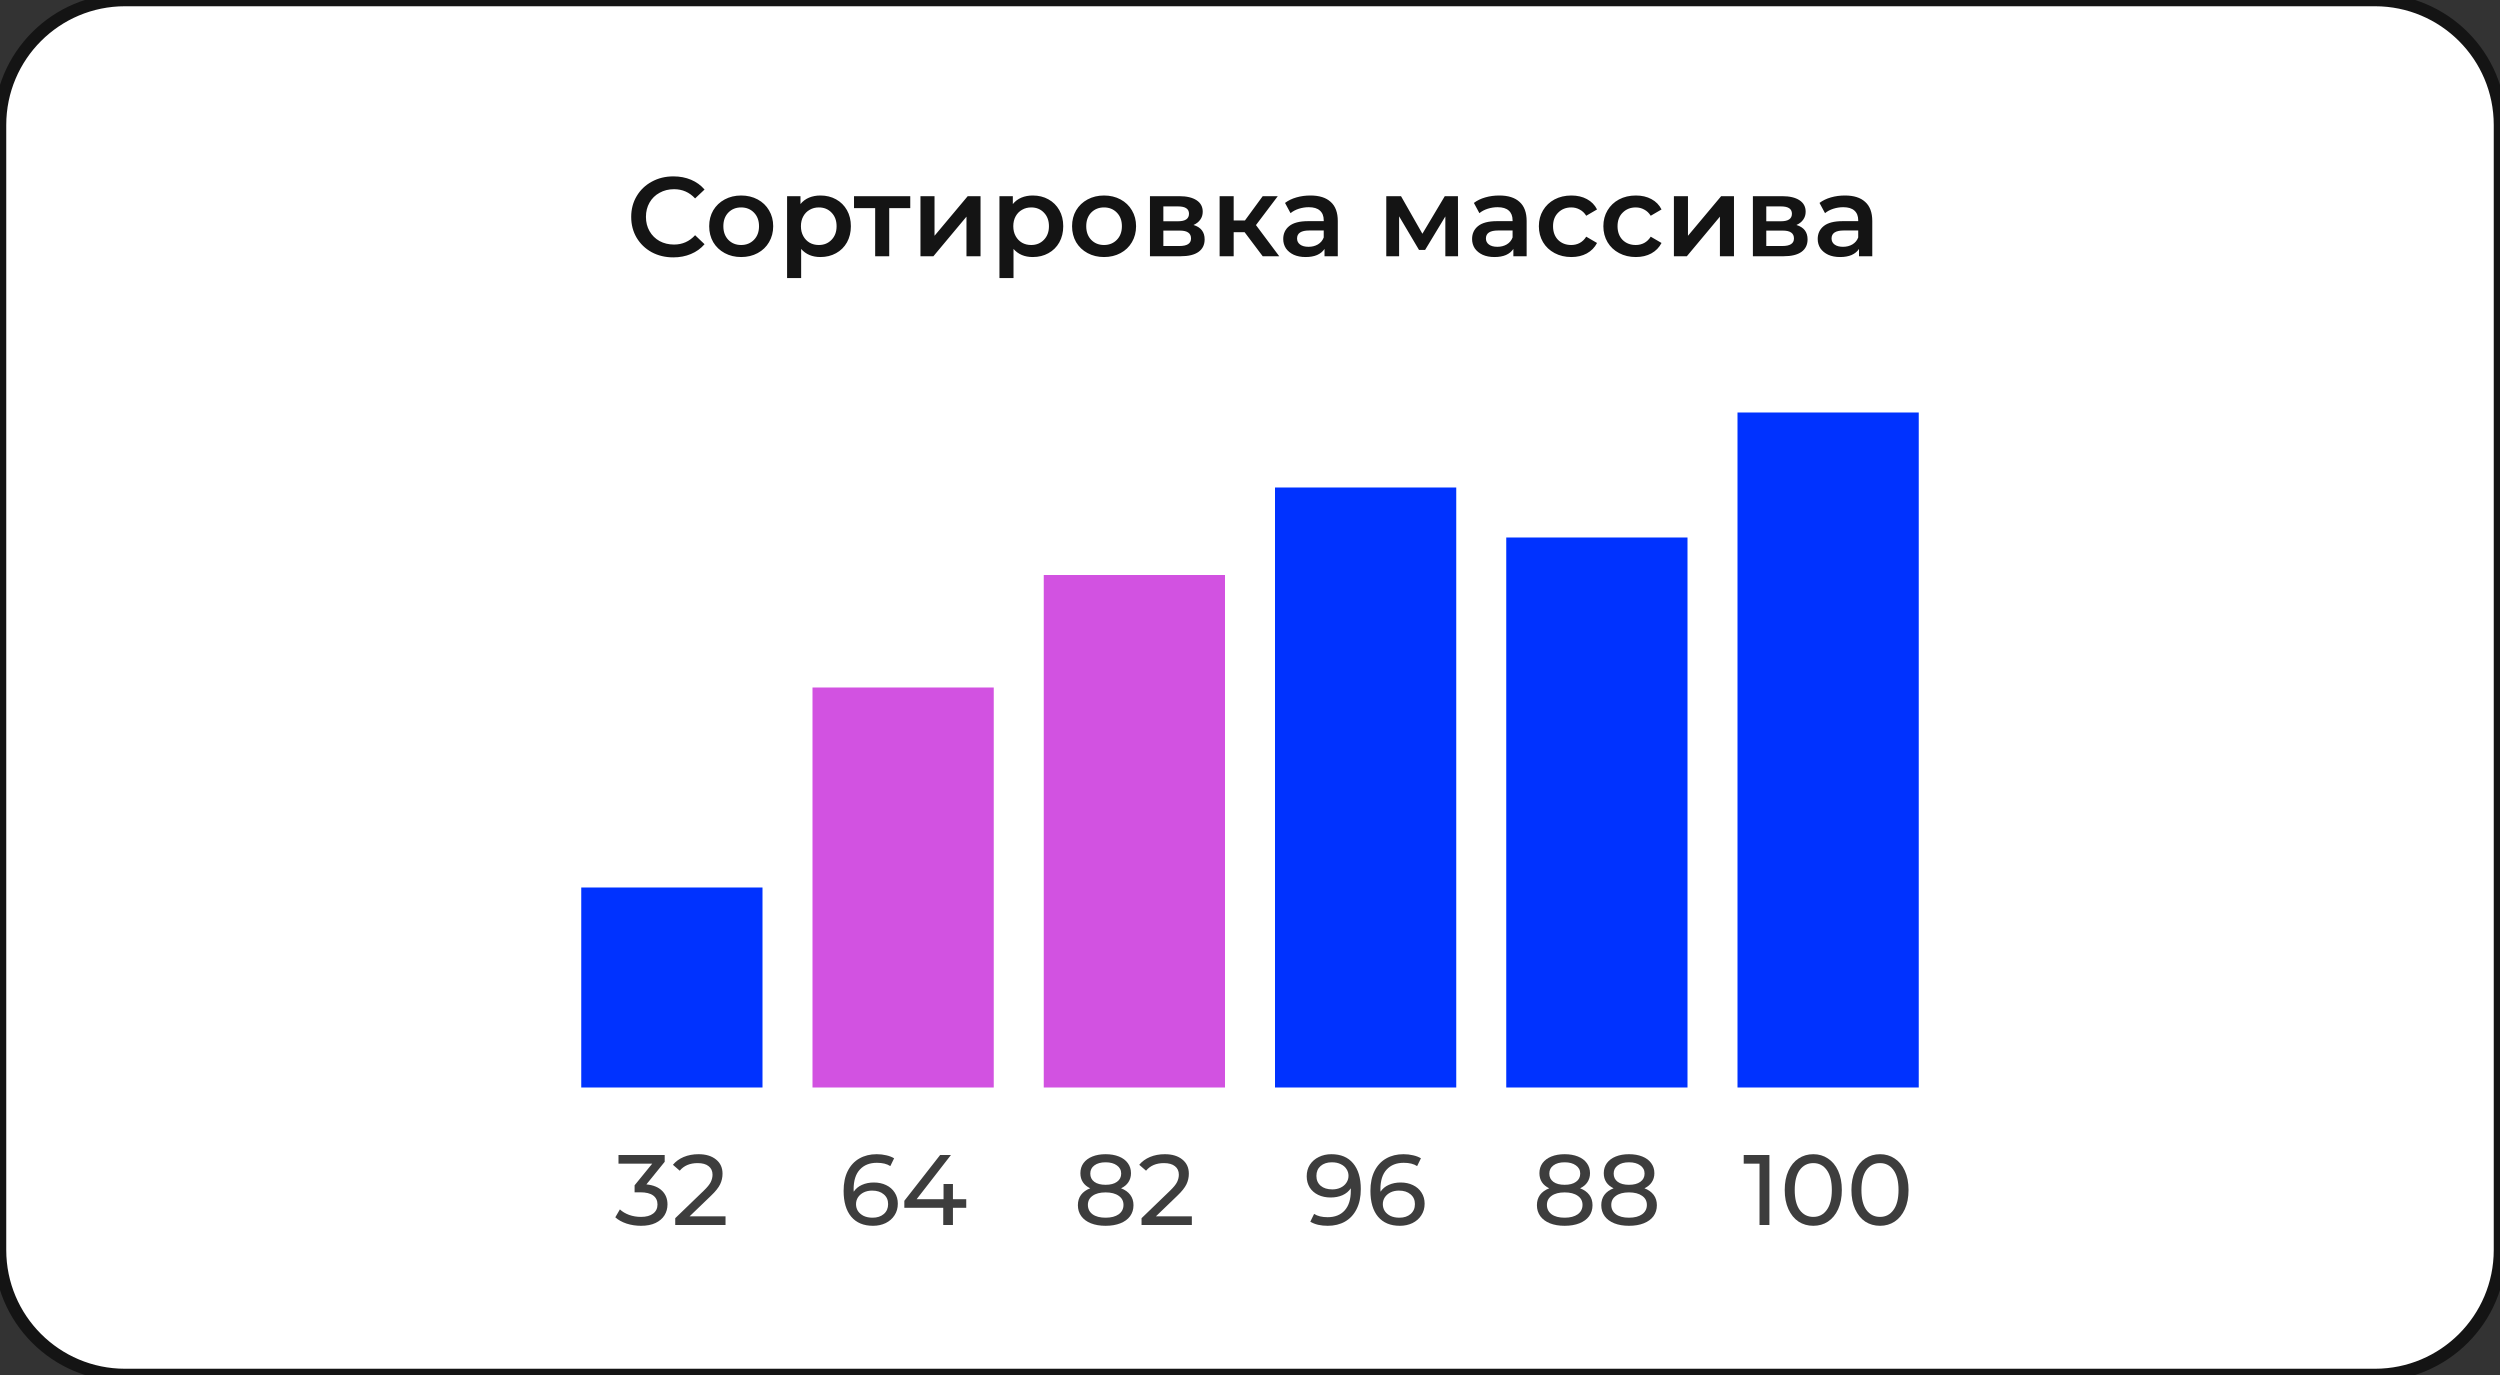 <svg width="400" height="220" viewBox="0 0 400 220" fill="none" xmlns="http://www.w3.org/2000/svg">
    <rect x="0" y="0" width="400" height="220" fill="#333333" stroke="none"/>
    <path d="M0 20C0 8.954 8.954 0 20 0H380C391.046 0 400 8.954 400 20V200C400 211.046 391.046 220 380 220H20C8.954 220 0 211.046 0 200V20Z"
          fill="white"/>
    <rect x="93" y="142" width="29" height="32" fill="#0032FF"/>
    <path d="M103.423 189.504C104.522 189.611 105.359 189.952 105.935 190.528C106.511 191.093 106.799 191.819 106.799 192.704C106.799 193.344 106.639 193.925 106.319 194.448C105.999 194.96 105.519 195.371 104.879 195.68C104.25 195.979 103.477 196.128 102.559 196.128C101.759 196.128 100.991 196.011 100.255 195.776C99.519 195.531 98.916 195.195 98.447 194.768L99.183 193.504C99.567 193.867 100.058 194.16 100.655 194.384C101.253 194.597 101.887 194.704 102.559 194.704C103.391 194.704 104.037 194.528 104.495 194.176C104.965 193.824 105.199 193.339 105.199 192.72C105.199 192.101 104.97 191.621 104.511 191.28C104.053 190.939 103.359 190.768 102.431 190.768H101.535V189.648L104.351 186.192H98.959V184.8H106.351V185.888L103.423 189.504ZM116.085 194.608V196H108.037V194.912L112.597 190.512C113.152 189.979 113.525 189.52 113.717 189.136C113.909 188.741 114.005 188.347 114.005 187.952C114.005 187.365 113.797 186.912 113.381 186.592C112.976 186.261 112.389 186.096 111.621 186.096C110.384 186.096 109.429 186.501 108.757 187.312L107.669 186.368C108.107 185.835 108.677 185.419 109.381 185.12C110.096 184.821 110.891 184.672 111.765 184.672C112.939 184.672 113.872 184.955 114.565 185.52C115.259 186.075 115.605 186.832 115.605 187.792C115.605 188.389 115.477 188.955 115.221 189.488C114.965 190.021 114.48 190.629 113.765 191.312L110.341 194.608H116.085Z"
          fill="#3D3D3D"/>
    <rect x="130" y="110" width="29" height="64" fill="#D252E1"/>
    <path d="M139.811 189.2C140.547 189.2 141.203 189.339 141.779 189.616C142.366 189.893 142.824 190.293 143.155 190.816C143.486 191.328 143.651 191.92 143.651 192.592C143.651 193.296 143.475 193.915 143.123 194.448C142.782 194.981 142.307 195.397 141.699 195.696C141.102 195.984 140.43 196.128 139.683 196.128C138.179 196.128 137.016 195.643 136.195 194.672C135.384 193.701 134.979 192.325 134.979 190.544C134.979 189.296 135.198 188.235 135.635 187.36C136.083 186.475 136.702 185.808 137.491 185.36C138.291 184.901 139.219 184.672 140.275 184.672C140.819 184.672 141.331 184.731 141.811 184.848C142.291 184.955 142.707 185.115 143.059 185.328L142.451 186.576C141.918 186.224 141.203 186.048 140.307 186.048C139.144 186.048 138.232 186.411 137.571 187.136C136.91 187.851 136.579 188.896 136.579 190.272C136.579 190.443 136.584 190.576 136.595 190.672C136.915 190.192 137.352 189.829 137.907 189.584C138.472 189.328 139.107 189.2 139.811 189.2ZM139.619 194.832C140.355 194.832 140.952 194.635 141.411 194.24C141.87 193.845 142.099 193.317 142.099 192.656C142.099 191.995 141.864 191.472 141.395 191.088C140.936 190.693 140.318 190.496 139.539 190.496C139.038 190.496 138.59 190.592 138.195 190.784C137.811 190.976 137.507 191.237 137.283 191.568C137.07 191.899 136.963 192.267 136.963 192.672C136.963 193.067 137.064 193.429 137.267 193.76C137.48 194.08 137.784 194.341 138.179 194.544C138.584 194.736 139.064 194.832 139.619 194.832ZM154.598 193.248H152.47V196H150.918V193.248H144.694V192.128L150.422 184.8H152.15L146.662 191.872H150.966V189.44H152.47V191.872H154.598V193.248Z"
          fill="#3D3D3D"/>
    <rect x="167" y="92" width="29" height="82" fill="#D252E1"/>
    <path d="M179.374 190.128C180.014 190.373 180.504 190.725 180.846 191.184C181.187 191.643 181.358 192.192 181.358 192.832C181.358 193.504 181.176 194.091 180.814 194.592C180.451 195.083 179.934 195.461 179.262 195.728C178.59 195.995 177.8 196.128 176.894 196.128C175.998 196.128 175.214 195.995 174.542 195.728C173.88 195.461 173.368 195.083 173.006 194.592C172.643 194.091 172.462 193.504 172.462 192.832C172.462 192.192 172.627 191.643 172.958 191.184C173.299 190.725 173.79 190.373 174.43 190.128C173.918 189.883 173.528 189.557 173.262 189.152C172.995 188.747 172.862 188.267 172.862 187.712C172.862 187.093 173.027 186.555 173.358 186.096C173.699 185.637 174.174 185.285 174.782 185.04C175.39 184.795 176.094 184.672 176.894 184.672C177.704 184.672 178.414 184.795 179.022 185.04C179.64 185.285 180.115 185.637 180.446 186.096C180.787 186.555 180.958 187.093 180.958 187.712C180.958 188.256 180.819 188.736 180.542 189.152C180.275 189.557 179.886 189.883 179.374 190.128ZM176.894 185.968C176.136 185.968 175.539 186.133 175.102 186.464C174.664 186.784 174.446 187.221 174.446 187.776C174.446 188.331 174.659 188.768 175.086 189.088C175.523 189.408 176.126 189.568 176.894 189.568C177.672 189.568 178.28 189.408 178.718 189.088C179.166 188.768 179.39 188.331 179.39 187.776C179.39 187.221 179.16 186.784 178.702 186.464C178.254 186.133 177.651 185.968 176.894 185.968ZM176.894 194.832C177.779 194.832 178.478 194.651 178.99 194.288C179.502 193.915 179.758 193.413 179.758 192.784C179.758 192.165 179.502 191.68 178.99 191.328C178.478 190.965 177.779 190.784 176.894 190.784C176.008 190.784 175.315 190.965 174.814 191.328C174.312 191.68 174.062 192.165 174.062 192.784C174.062 193.413 174.312 193.915 174.814 194.288C175.315 194.651 176.008 194.832 176.894 194.832ZM190.695 194.608V196H182.647V194.912L187.207 190.512C187.761 189.979 188.135 189.52 188.327 189.136C188.519 188.741 188.615 188.347 188.615 187.952C188.615 187.365 188.407 186.912 187.991 186.592C187.585 186.261 186.999 186.096 186.231 186.096C184.993 186.096 184.039 186.501 183.367 187.312L182.279 186.368C182.716 185.835 183.287 185.419 183.991 185.12C184.705 184.821 185.5 184.672 186.375 184.672C187.548 184.672 188.481 184.955 189.175 185.52C189.868 186.075 190.215 186.832 190.215 187.792C190.215 188.389 190.087 188.955 189.831 189.488C189.575 190.021 189.089 190.629 188.375 191.312L184.951 194.608H190.695Z"
          fill="#3D3D3D"/>
    <rect x="204" y="78" width="29" height="96" fill="#0032FF"/>
    <path d="M213.025 184.672C214.529 184.672 215.686 185.157 216.497 186.128C217.318 187.099 217.729 188.475 217.729 190.256C217.729 191.504 217.505 192.571 217.057 193.456C216.62 194.331 216.001 194.997 215.201 195.456C214.412 195.904 213.489 196.128 212.433 196.128C211.889 196.128 211.377 196.075 210.897 195.968C210.417 195.851 210.001 195.685 209.649 195.472L210.257 194.224C210.801 194.576 211.521 194.752 212.417 194.752C213.58 194.752 214.486 194.395 215.137 193.68C215.798 192.955 216.129 191.904 216.129 190.528V190.128C215.809 190.608 215.366 190.976 214.801 191.232C214.236 191.477 213.601 191.6 212.897 191.6C212.161 191.6 211.5 191.461 210.913 191.184C210.337 190.907 209.884 190.512 209.553 190C209.233 189.477 209.073 188.88 209.073 188.208C209.073 187.504 209.244 186.885 209.585 186.352C209.937 185.819 210.412 185.408 211.009 185.12C211.606 184.821 212.278 184.672 213.025 184.672ZM213.169 190.304C213.67 190.304 214.118 190.208 214.513 190.016C214.908 189.824 215.212 189.563 215.425 189.232C215.649 188.901 215.761 188.533 215.761 188.128C215.761 187.733 215.654 187.376 215.441 187.056C215.238 186.725 214.934 186.464 214.529 186.272C214.134 186.069 213.654 185.968 213.089 185.968C212.353 185.968 211.756 186.165 211.297 186.56C210.849 186.955 210.625 187.483 210.625 188.144C210.625 188.805 210.854 189.333 211.313 189.728C211.772 190.112 212.39 190.304 213.169 190.304ZM224.1 189.2C224.836 189.2 225.492 189.339 226.068 189.616C226.655 189.893 227.113 190.293 227.444 190.816C227.775 191.328 227.94 191.92 227.94 192.592C227.94 193.296 227.764 193.915 227.412 194.448C227.071 194.981 226.596 195.397 225.988 195.696C225.391 195.984 224.719 196.128 223.972 196.128C222.468 196.128 221.305 195.643 220.484 194.672C219.673 193.701 219.268 192.325 219.268 190.544C219.268 189.296 219.487 188.235 219.924 187.36C220.372 186.475 220.991 185.808 221.78 185.36C222.58 184.901 223.508 184.672 224.564 184.672C225.108 184.672 225.62 184.731 226.1 184.848C226.58 184.955 226.996 185.115 227.348 185.328L226.74 186.576C226.207 186.224 225.492 186.048 224.596 186.048C223.433 186.048 222.521 186.411 221.86 187.136C221.199 187.851 220.868 188.896 220.868 190.272C220.868 190.443 220.873 190.576 220.884 190.672C221.204 190.192 221.641 189.829 222.196 189.584C222.761 189.328 223.396 189.2 224.1 189.2ZM223.908 194.832C224.644 194.832 225.241 194.635 225.7 194.24C226.159 193.845 226.388 193.317 226.388 192.656C226.388 191.995 226.153 191.472 225.684 191.088C225.225 190.693 224.607 190.496 223.828 190.496C223.327 190.496 222.879 190.592 222.484 190.784C222.1 190.976 221.796 191.237 221.572 191.568C221.359 191.899 221.252 192.267 221.252 192.672C221.252 193.067 221.353 193.429 221.556 193.76C221.769 194.08 222.073 194.341 222.468 194.544C222.873 194.736 223.353 194.832 223.908 194.832Z"
          fill="#3D3D3D"/>
    <rect x="241" y="86" width="29" height="88" fill="#0032FF"/>
    <path d="M252.819 190.128C253.459 190.373 253.95 190.725 254.291 191.184C254.632 191.643 254.803 192.192 254.803 192.832C254.803 193.504 254.622 194.091 254.259 194.592C253.896 195.083 253.379 195.461 252.707 195.728C252.035 195.995 251.246 196.128 250.339 196.128C249.443 196.128 248.659 195.995 247.987 195.728C247.326 195.461 246.814 195.083 246.451 194.592C246.088 194.091 245.907 193.504 245.907 192.832C245.907 192.192 246.072 191.643 246.403 191.184C246.744 190.725 247.235 190.373 247.875 190.128C247.363 189.883 246.974 189.557 246.707 189.152C246.44 188.747 246.307 188.267 246.307 187.712C246.307 187.093 246.472 186.555 246.803 186.096C247.144 185.637 247.619 185.285 248.227 185.04C248.835 184.795 249.539 184.672 250.339 184.672C251.15 184.672 251.859 184.795 252.467 185.04C253.086 185.285 253.56 185.637 253.891 186.096C254.232 186.555 254.403 187.093 254.403 187.712C254.403 188.256 254.264 188.736 253.987 189.152C253.72 189.557 253.331 189.883 252.819 190.128ZM250.339 185.968C249.582 185.968 248.984 186.133 248.547 186.464C248.11 186.784 247.891 187.221 247.891 187.776C247.891 188.331 248.104 188.768 248.531 189.088C248.968 189.408 249.571 189.568 250.339 189.568C251.118 189.568 251.726 189.408 252.163 189.088C252.611 188.768 252.835 188.331 252.835 187.776C252.835 187.221 252.606 186.784 252.147 186.464C251.699 186.133 251.096 185.968 250.339 185.968ZM250.339 194.832C251.224 194.832 251.923 194.651 252.435 194.288C252.947 193.915 253.203 193.413 253.203 192.784C253.203 192.165 252.947 191.68 252.435 191.328C251.923 190.965 251.224 190.784 250.339 190.784C249.454 190.784 248.76 190.965 248.259 191.328C247.758 191.68 247.507 192.165 247.507 192.784C247.507 193.413 247.758 193.915 248.259 194.288C248.76 194.651 249.454 194.832 250.339 194.832ZM263.116 190.128C263.756 190.373 264.247 190.725 264.588 191.184C264.929 191.643 265.1 192.192 265.1 192.832C265.1 193.504 264.919 194.091 264.556 194.592C264.193 195.083 263.676 195.461 263.004 195.728C262.332 195.995 261.543 196.128 260.636 196.128C259.74 196.128 258.956 195.995 258.284 195.728C257.623 195.461 257.111 195.083 256.748 194.592C256.385 194.091 256.204 193.504 256.204 192.832C256.204 192.192 256.369 191.643 256.7 191.184C257.041 190.725 257.532 190.373 258.172 190.128C257.66 189.883 257.271 189.557 257.004 189.152C256.737 188.747 256.604 188.267 256.604 187.712C256.604 187.093 256.769 186.555 257.1 186.096C257.441 185.637 257.916 185.285 258.524 185.04C259.132 184.795 259.836 184.672 260.636 184.672C261.447 184.672 262.156 184.795 262.764 185.04C263.383 185.285 263.857 185.637 264.188 186.096C264.529 186.555 264.7 187.093 264.7 187.712C264.7 188.256 264.561 188.736 264.284 189.152C264.017 189.557 263.628 189.883 263.116 190.128ZM260.636 185.968C259.879 185.968 259.281 186.133 258.844 186.464C258.407 186.784 258.188 187.221 258.188 187.776C258.188 188.331 258.401 188.768 258.828 189.088C259.265 189.408 259.868 189.568 260.636 189.568C261.415 189.568 262.023 189.408 262.46 189.088C262.908 188.768 263.132 188.331 263.132 187.776C263.132 187.221 262.903 186.784 262.444 186.464C261.996 186.133 261.393 185.968 260.636 185.968ZM260.636 194.832C261.521 194.832 262.22 194.651 262.732 194.288C263.244 193.915 263.5 193.413 263.5 192.784C263.5 192.165 263.244 191.68 262.732 191.328C262.22 190.965 261.521 190.784 260.636 190.784C259.751 190.784 259.057 190.965 258.556 191.328C258.055 191.68 257.804 192.165 257.804 192.784C257.804 193.413 258.055 193.915 258.556 194.288C259.057 194.651 259.751 194.832 260.636 194.832Z"
          fill="#3D3D3D"/>
    <rect x="278" y="66" width="29" height="108" fill="#0032FF"/>
    <path d="M283.107 184.8V196H281.523V186.192H278.995V184.8H283.107ZM290.133 196.128C289.248 196.128 288.458 195.904 287.765 195.456C287.082 194.997 286.544 194.336 286.149 193.472C285.754 192.608 285.557 191.584 285.557 190.4C285.557 189.216 285.754 188.192 286.149 187.328C286.544 186.464 287.082 185.808 287.765 185.36C288.458 184.901 289.248 184.672 290.133 184.672C291.008 184.672 291.786 184.901 292.469 185.36C293.162 185.808 293.706 186.464 294.101 187.328C294.496 188.192 294.693 189.216 294.693 190.4C294.693 191.584 294.496 192.608 294.101 193.472C293.706 194.336 293.162 194.997 292.469 195.456C291.786 195.904 291.008 196.128 290.133 196.128ZM290.133 194.704C291.029 194.704 291.744 194.336 292.277 193.6C292.821 192.864 293.093 191.797 293.093 190.4C293.093 189.003 292.821 187.936 292.277 187.2C291.744 186.464 291.029 186.096 290.133 186.096C289.226 186.096 288.501 186.464 287.957 187.2C287.424 187.936 287.157 189.003 287.157 190.4C287.157 191.797 287.424 192.864 287.957 193.6C288.501 194.336 289.226 194.704 290.133 194.704ZM300.805 196.128C299.92 196.128 299.13 195.904 298.437 195.456C297.754 194.997 297.216 194.336 296.821 193.472C296.426 192.608 296.229 191.584 296.229 190.4C296.229 189.216 296.426 188.192 296.821 187.328C297.216 186.464 297.754 185.808 298.437 185.36C299.13 184.901 299.92 184.672 300.805 184.672C301.68 184.672 302.458 184.901 303.141 185.36C303.834 185.808 304.378 186.464 304.773 187.328C305.168 188.192 305.365 189.216 305.365 190.4C305.365 191.584 305.168 192.608 304.773 193.472C304.378 194.336 303.834 194.997 303.141 195.456C302.458 195.904 301.68 196.128 300.805 196.128ZM300.805 194.704C301.701 194.704 302.416 194.336 302.949 193.6C303.493 192.864 303.765 191.797 303.765 190.4C303.765 189.003 303.493 187.936 302.949 187.2C302.416 186.464 301.701 186.096 300.805 186.096C299.898 186.096 299.173 186.464 298.629 187.2C298.096 187.936 297.829 189.003 297.829 190.4C297.829 191.797 298.096 192.864 298.629 193.6C299.173 194.336 299.898 194.704 300.805 194.704Z"
          fill="#3D3D3D"/>
    <path d="M107.724 41.18C106.452 41.18 105.3 40.904 104.268 40.352C103.248 39.788 102.444 39.014 101.856 38.03C101.28 37.046 100.992 35.936 100.992 34.7C100.992 33.464 101.286 32.354 101.874 31.37C102.462 30.386 103.266 29.618 104.286 29.066C105.318 28.502 106.47 28.22 107.742 28.22C108.774 28.22 109.716 28.4 110.568 28.76C111.42 29.12 112.14 29.642 112.728 30.326L111.216 31.748C110.304 30.764 109.182 30.272 107.85 30.272C106.986 30.272 106.212 30.464 105.528 30.848C104.844 31.22 104.31 31.742 103.926 32.414C103.542 33.086 103.35 33.848 103.35 34.7C103.35 35.552 103.542 36.314 103.926 36.986C104.31 37.658 104.844 38.186 105.528 38.57C106.212 38.942 106.986 39.128 107.85 39.128C109.182 39.128 110.304 38.63 111.216 37.634L112.728 39.074C112.14 39.758 111.414 40.28 110.55 40.64C109.698 41 108.756 41.18 107.724 41.18ZM118.581 41.126C117.609 41.126 116.733 40.916 115.953 40.496C115.173 40.076 114.561 39.494 114.117 38.75C113.685 37.994 113.469 37.142 113.469 36.194C113.469 35.246 113.685 34.4 114.117 33.656C114.561 32.912 115.173 32.33 115.953 31.91C116.733 31.49 117.609 31.28 118.581 31.28C119.565 31.28 120.447 31.49 121.227 31.91C122.007 32.33 122.613 32.912 123.045 33.656C123.489 34.4 123.711 35.246 123.711 36.194C123.711 37.142 123.489 37.994 123.045 38.75C122.613 39.494 122.007 40.076 121.227 40.496C120.447 40.916 119.565 41.126 118.581 41.126ZM118.581 39.2C119.409 39.2 120.093 38.924 120.633 38.372C121.173 37.82 121.443 37.094 121.443 36.194C121.443 35.294 121.173 34.568 120.633 34.016C120.093 33.464 119.409 33.188 118.581 33.188C117.753 33.188 117.069 33.464 116.529 34.016C116.001 34.568 115.737 35.294 115.737 36.194C115.737 37.094 116.001 37.82 116.529 38.372C117.069 38.924 117.753 39.2 118.581 39.2ZM131.262 31.28C132.198 31.28 133.032 31.484 133.764 31.892C134.508 32.3 135.09 32.876 135.51 33.62C135.93 34.364 136.14 35.222 136.14 36.194C136.14 37.166 135.93 38.03 135.51 38.786C135.09 39.53 134.508 40.106 133.764 40.514C133.032 40.922 132.198 41.126 131.262 41.126C129.966 41.126 128.94 40.694 128.184 39.83V44.492H125.934V31.388H128.076V32.648C128.448 32.192 128.904 31.85 129.444 31.622C129.996 31.394 130.602 31.28 131.262 31.28ZM131.01 39.2C131.838 39.2 132.516 38.924 133.044 38.372C133.584 37.82 133.854 37.094 133.854 36.194C133.854 35.294 133.584 34.568 133.044 34.016C132.516 33.464 131.838 33.188 131.01 33.188C130.47 33.188 129.984 33.314 129.552 33.566C129.12 33.806 128.778 34.154 128.526 34.61C128.274 35.066 128.148 35.594 128.148 36.194C128.148 36.794 128.274 37.322 128.526 37.778C128.778 38.234 129.12 38.588 129.552 38.84C129.984 39.08 130.47 39.2 131.01 39.2ZM145.642 33.296H142.276V41H140.026V33.296H136.642V31.388H145.642V33.296ZM147.274 31.388H149.524V37.724L154.834 31.388H156.886V41H154.636V34.664L149.344 41H147.274V31.388ZM165.24 31.28C166.176 31.28 167.01 31.484 167.742 31.892C168.486 32.3 169.068 32.876 169.488 33.62C169.908 34.364 170.118 35.222 170.118 36.194C170.118 37.166 169.908 38.03 169.488 38.786C169.068 39.53 168.486 40.106 167.742 40.514C167.01 40.922 166.176 41.126 165.24 41.126C163.944 41.126 162.918 40.694 162.162 39.83V44.492H159.912V31.388H162.054V32.648C162.426 32.192 162.882 31.85 163.422 31.622C163.974 31.394 164.58 31.28 165.24 31.28ZM164.988 39.2C165.816 39.2 166.494 38.924 167.022 38.372C167.562 37.82 167.832 37.094 167.832 36.194C167.832 35.294 167.562 34.568 167.022 34.016C166.494 33.464 165.816 33.188 164.988 33.188C164.448 33.188 163.962 33.314 163.53 33.566C163.098 33.806 162.756 34.154 162.504 34.61C162.252 35.066 162.126 35.594 162.126 36.194C162.126 36.794 162.252 37.322 162.504 37.778C162.756 38.234 163.098 38.588 163.53 38.84C163.962 39.08 164.448 39.2 164.988 39.2ZM176.642 41.126C175.67 41.126 174.794 40.916 174.014 40.496C173.234 40.076 172.622 39.494 172.178 38.75C171.746 37.994 171.53 37.142 171.53 36.194C171.53 35.246 171.746 34.4 172.178 33.656C172.622 32.912 173.234 32.33 174.014 31.91C174.794 31.49 175.67 31.28 176.642 31.28C177.626 31.28 178.508 31.49 179.288 31.91C180.068 32.33 180.674 32.912 181.106 33.656C181.55 34.4 181.772 35.246 181.772 36.194C181.772 37.142 181.55 37.994 181.106 38.75C180.674 39.494 180.068 40.076 179.288 40.496C178.508 40.916 177.626 41.126 176.642 41.126ZM176.642 39.2C177.47 39.2 178.154 38.924 178.694 38.372C179.234 37.82 179.504 37.094 179.504 36.194C179.504 35.294 179.234 34.568 178.694 34.016C178.154 33.464 177.47 33.188 176.642 33.188C175.814 33.188 175.13 33.464 174.59 34.016C174.062 34.568 173.798 35.294 173.798 36.194C173.798 37.094 174.062 37.82 174.59 38.372C175.13 38.924 175.814 39.2 176.642 39.2ZM190.96 35.996C192.148 36.356 192.742 37.124 192.742 38.3C192.742 39.164 192.418 39.83 191.77 40.298C191.122 40.766 190.162 41 188.89 41H183.994V31.388H188.692C189.868 31.388 190.786 31.604 191.446 32.036C192.106 32.468 192.436 33.08 192.436 33.872C192.436 34.364 192.304 34.79 192.04 35.15C191.788 35.51 191.428 35.792 190.96 35.996ZM186.136 35.402H188.494C189.658 35.402 190.24 35 190.24 34.196C190.24 33.416 189.658 33.026 188.494 33.026H186.136V35.402ZM188.71 39.362C189.946 39.362 190.564 38.96 190.564 38.156C190.564 37.736 190.42 37.424 190.132 37.22C189.844 37.004 189.394 36.896 188.782 36.896H186.136V39.362H188.71ZM199.135 37.148H197.389V41H195.139V31.388H197.389V35.276H199.189L202.033 31.388H204.445L200.953 36.014L204.679 41H202.033L199.135 37.148ZM209.672 31.28C211.088 31.28 212.168 31.622 212.912 32.306C213.668 32.978 214.046 33.998 214.046 35.366V41H211.922V39.83C211.646 40.25 211.25 40.574 210.734 40.802C210.23 41.018 209.618 41.126 208.898 41.126C208.178 41.126 207.548 41.006 207.008 40.766C206.468 40.514 206.048 40.172 205.748 39.74C205.46 39.296 205.316 38.798 205.316 38.246C205.316 37.382 205.634 36.692 206.27 36.176C206.918 35.648 207.932 35.384 209.312 35.384H211.796V35.24C211.796 34.568 211.592 34.052 211.184 33.692C210.788 33.332 210.194 33.152 209.402 33.152C208.862 33.152 208.328 33.236 207.8 33.404C207.284 33.572 206.846 33.806 206.486 34.106L205.604 32.468C206.108 32.084 206.714 31.79 207.422 31.586C208.13 31.382 208.88 31.28 209.672 31.28ZM209.366 39.488C209.93 39.488 210.428 39.362 210.86 39.11C211.304 38.846 211.616 38.474 211.796 37.994V36.878H209.474C208.178 36.878 207.53 37.304 207.53 38.156C207.53 38.564 207.692 38.888 208.016 39.128C208.34 39.368 208.79 39.488 209.366 39.488ZM231.255 41V34.628L228.015 39.992H227.043L223.857 34.61V41H221.805V31.388H224.163L227.583 37.4L231.165 31.388H233.271L233.289 41H231.255ZM239.889 31.28C241.305 31.28 242.385 31.622 243.129 32.306C243.885 32.978 244.263 33.998 244.263 35.366V41H242.139V39.83C241.863 40.25 241.467 40.574 240.951 40.802C240.447 41.018 239.835 41.126 239.115 41.126C238.395 41.126 237.765 41.006 237.225 40.766C236.685 40.514 236.265 40.172 235.965 39.74C235.677 39.296 235.533 38.798 235.533 38.246C235.533 37.382 235.851 36.692 236.487 36.176C237.135 35.648 238.149 35.384 239.529 35.384H242.013V35.24C242.013 34.568 241.809 34.052 241.401 33.692C241.005 33.332 240.411 33.152 239.619 33.152C239.079 33.152 238.545 33.236 238.017 33.404C237.501 33.572 237.063 33.806 236.703 34.106L235.821 32.468C236.325 32.084 236.931 31.79 237.639 31.586C238.347 31.382 239.097 31.28 239.889 31.28ZM239.583 39.488C240.147 39.488 240.645 39.362 241.077 39.11C241.521 38.846 241.833 38.474 242.013 37.994V36.878H239.691C238.395 36.878 237.747 37.304 237.747 38.156C237.747 38.564 237.909 38.888 238.233 39.128C238.557 39.368 239.007 39.488 239.583 39.488ZM251.421 41.126C250.425 41.126 249.531 40.916 248.739 40.496C247.947 40.076 247.329 39.494 246.885 38.75C246.441 37.994 246.219 37.142 246.219 36.194C246.219 35.246 246.441 34.4 246.885 33.656C247.329 32.912 247.941 32.33 248.721 31.91C249.513 31.49 250.413 31.28 251.421 31.28C252.369 31.28 253.197 31.472 253.905 31.856C254.625 32.24 255.165 32.792 255.525 33.512L253.797 34.52C253.521 34.076 253.173 33.746 252.753 33.53C252.345 33.302 251.895 33.188 251.403 33.188C250.563 33.188 249.867 33.464 249.315 34.016C248.763 34.556 248.487 35.282 248.487 36.194C248.487 37.106 248.757 37.838 249.297 38.39C249.849 38.93 250.551 39.2 251.403 39.2C251.895 39.2 252.345 39.092 252.753 38.876C253.173 38.648 253.521 38.312 253.797 37.868L255.525 38.876C255.153 39.596 254.607 40.154 253.887 40.55C253.179 40.934 252.357 41.126 251.421 41.126ZM261.74 41.126C260.744 41.126 259.85 40.916 259.058 40.496C258.266 40.076 257.648 39.494 257.204 38.75C256.76 37.994 256.538 37.142 256.538 36.194C256.538 35.246 256.76 34.4 257.204 33.656C257.648 32.912 258.26 32.33 259.04 31.91C259.832 31.49 260.732 31.28 261.74 31.28C262.688 31.28 263.516 31.472 264.224 31.856C264.944 32.24 265.484 32.792 265.844 33.512L264.116 34.52C263.84 34.076 263.492 33.746 263.072 33.53C262.664 33.302 262.214 33.188 261.722 33.188C260.882 33.188 260.186 33.464 259.634 34.016C259.082 34.556 258.806 35.282 258.806 36.194C258.806 37.106 259.076 37.838 259.616 38.39C260.168 38.93 260.87 39.2 261.722 39.2C262.214 39.2 262.664 39.092 263.072 38.876C263.492 38.648 263.84 38.312 264.116 37.868L265.844 38.876C265.472 39.596 264.926 40.154 264.206 40.55C263.498 40.934 262.676 41.126 261.74 41.126ZM267.825 31.388H270.075V37.724L275.385 31.388H277.437V41H275.187V34.664L269.895 41H267.825V31.388ZM287.429 35.996C288.617 36.356 289.211 37.124 289.211 38.3C289.211 39.164 288.887 39.83 288.239 40.298C287.591 40.766 286.631 41 285.359 41H280.463V31.388H285.161C286.337 31.388 287.255 31.604 287.915 32.036C288.575 32.468 288.905 33.08 288.905 33.872C288.905 34.364 288.773 34.79 288.509 35.15C288.257 35.51 287.897 35.792 287.429 35.996ZM282.605 35.402H284.963C286.127 35.402 286.709 35 286.709 34.196C286.709 33.416 286.127 33.026 284.963 33.026H282.605V35.402ZM285.179 39.362C286.415 39.362 287.033 38.96 287.033 38.156C287.033 37.736 286.889 37.424 286.601 37.22C286.313 37.004 285.863 36.896 285.251 36.896H282.605V39.362H285.179ZM295.19 31.28C296.606 31.28 297.686 31.622 298.43 32.306C299.186 32.978 299.564 33.998 299.564 35.366V41H297.44V39.83C297.164 40.25 296.768 40.574 296.252 40.802C295.748 41.018 295.136 41.126 294.416 41.126C293.696 41.126 293.066 41.006 292.526 40.766C291.986 40.514 291.566 40.172 291.266 39.74C290.978 39.296 290.834 38.798 290.834 38.246C290.834 37.382 291.152 36.692 291.788 36.176C292.436 35.648 293.45 35.384 294.83 35.384H297.314V35.24C297.314 34.568 297.11 34.052 296.702 33.692C296.306 33.332 295.712 33.152 294.92 33.152C294.38 33.152 293.846 33.236 293.318 33.404C292.802 33.572 292.364 33.806 292.004 34.106L291.122 32.468C291.626 32.084 292.232 31.79 292.94 31.586C293.648 31.382 294.398 31.28 295.19 31.28ZM294.884 39.488C295.448 39.488 295.946 39.362 296.378 39.11C296.822 38.846 297.134 38.474 297.314 37.994V36.878H294.992C293.696 36.878 293.048 37.304 293.048 38.156C293.048 38.564 293.21 38.888 293.534 39.128C293.858 39.368 294.308 39.488 294.884 39.488Z"
          fill="#141414"/>
    <path d="M20 1H380V-1H20V1ZM399 20V200H401V20H399ZM380 219H20V221H380V219ZM1 200V20H-1V200H1ZM20 219C9.507 219 1 210.493 1 200H-1C-1 211.598 8.402 221 20 221V219ZM399 200C399 210.493 390.493 219 380 219V221C391.598 221 401 211.598 401 200H399ZM380 1C390.493 1 399 9.507 399 20H401C401 8.402 391.598 -1 380 -1V1ZM20 -1C8.402 -1 -1 8.402 -1 20H1C1 9.507 9.507 1 20 1V-1Z"
          fill="#141414"/>
</svg>
